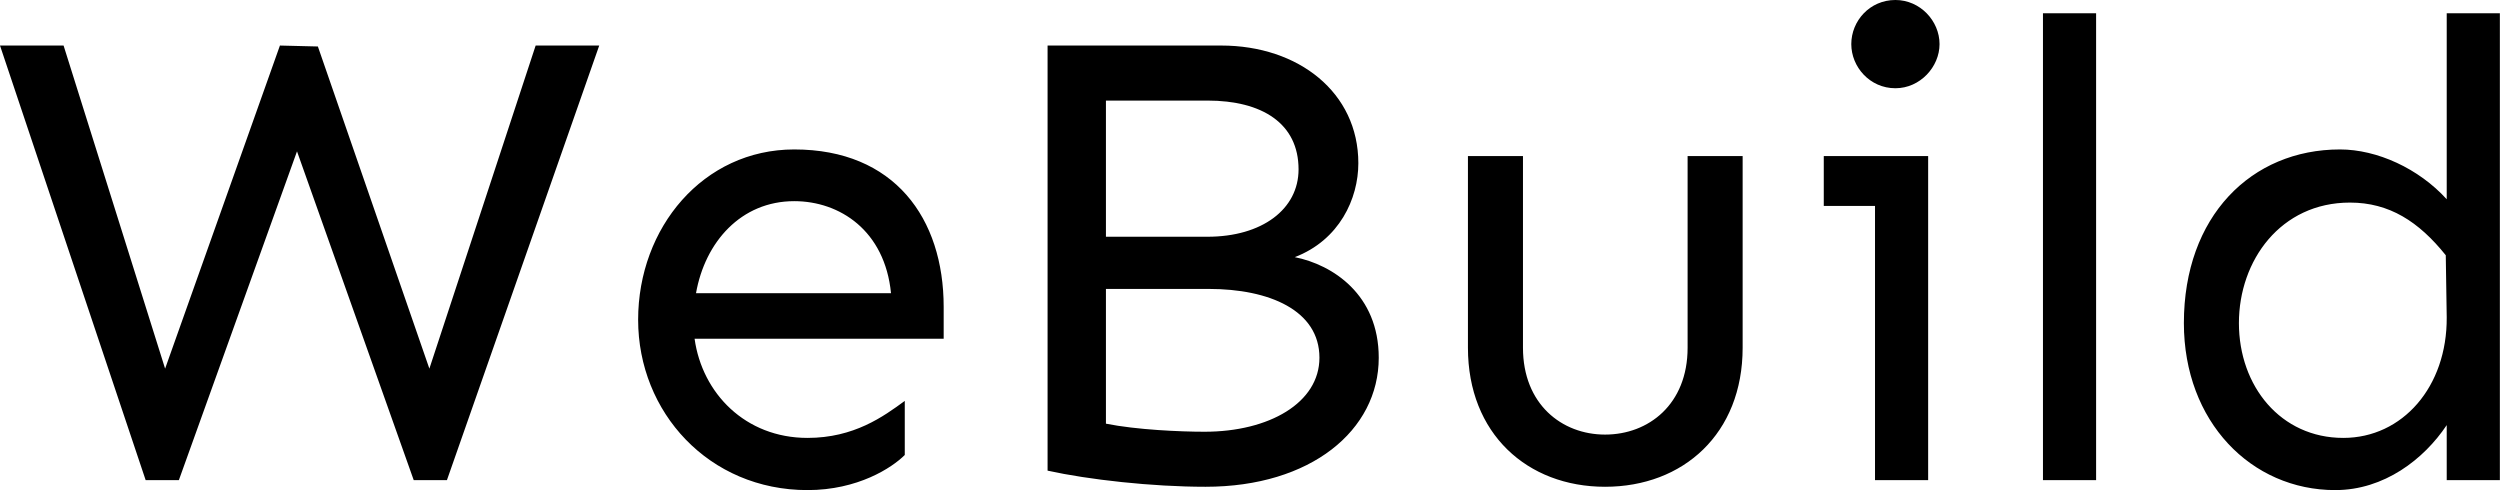 <svg data-v-423bf9ae="" xmlns="http://www.w3.org/2000/svg" viewBox="0 0 306.041 60" class="font"><!----><!----><!----><g data-v-423bf9ae="" id="215d3d3b-2c57-4f54-9135-bad395fe5cdf" fill="black" transform="matrix(5.808,0,0,5.808,-0.813,-19.748)"><path d="M9.56 13.52L12.77 4.36L11.43 4.36L9.19 11.17L6.84 4.38L6.04 4.36L3.62 11.17L1.48 4.36L0.14 4.36L3.21 13.52L3.91 13.52L6.40 6.59L8.86 13.52ZM20.03 9.87C20.03 8.00 18.99 6.55 16.88 6.55C14.96 6.55 13.59 8.20 13.59 10.14C13.59 12.09 15.08 13.73 17.16 13.73C18.22 13.73 18.94 13.26 19.21 12.99L19.21 11.85C18.76 12.18 18.14 12.63 17.16 12.63C15.85 12.63 14.94 11.69 14.78 10.54L20.03 10.54ZM14.81 9.58C15.00 8.50 15.76 7.64 16.88 7.64C17.84 7.64 18.79 8.26 18.92 9.58ZM27.43 8.82C28.37 8.46 28.77 7.59 28.77 6.84C28.77 5.35 27.51 4.36 25.88 4.36L22.22 4.36L22.22 13.32C23.08 13.51 24.42 13.66 25.55 13.66C27.77 13.66 29.20 12.47 29.20 10.94C29.20 9.61 28.23 8.98 27.43 8.82ZM23.45 5.52L25.59 5.52C26.74 5.52 27.51 6.00 27.51 6.97C27.51 7.81 26.74 8.39 25.59 8.39L23.45 8.39ZM25.53 12.50C25.02 12.50 24.10 12.46 23.45 12.33L23.45 9.49L25.62 9.49C26.89 9.49 27.95 9.94 27.95 10.94C27.95 11.89 26.89 12.50 25.53 12.50ZM36.87 6.69L35.71 6.69L35.71 10.73C35.71 11.92 34.89 12.56 33.97 12.56C33.06 12.56 32.24 11.92 32.24 10.73L32.24 6.69L31.08 6.69L31.08 10.73C31.08 12.54 32.33 13.66 33.97 13.66C35.62 13.66 36.87 12.54 36.87 10.73ZM40.09 5.26C40.61 5.26 41.02 4.81 41.02 4.33C41.02 3.84 40.61 3.40 40.09 3.40C39.55 3.40 39.16 3.84 39.16 4.33C39.16 4.81 39.55 5.26 40.09 5.26ZM40.78 6.69L38.58 6.69L38.58 7.74L39.66 7.74L39.66 13.52L40.78 13.52ZM44.32 13.52L44.32 3.68L43.20 3.68L43.20 13.52ZM52.83 13.52L52.83 3.68L51.71 3.68L51.71 7.60C51.12 6.95 50.24 6.55 49.46 6.55C47.59 6.55 46.17 7.96 46.17 10.21C46.17 12.29 47.59 13.73 49.36 13.73C50.39 13.73 51.23 13.08 51.71 12.36L51.71 13.52ZM49.67 7.67C50.50 7.67 51.12 8.07 51.69 8.78L51.71 10.09C51.72 11.55 50.78 12.63 49.53 12.63C48.21 12.63 47.33 11.54 47.33 10.21C47.33 8.89 48.21 7.67 49.67 7.67Z"></path></g><!----><!----></svg>